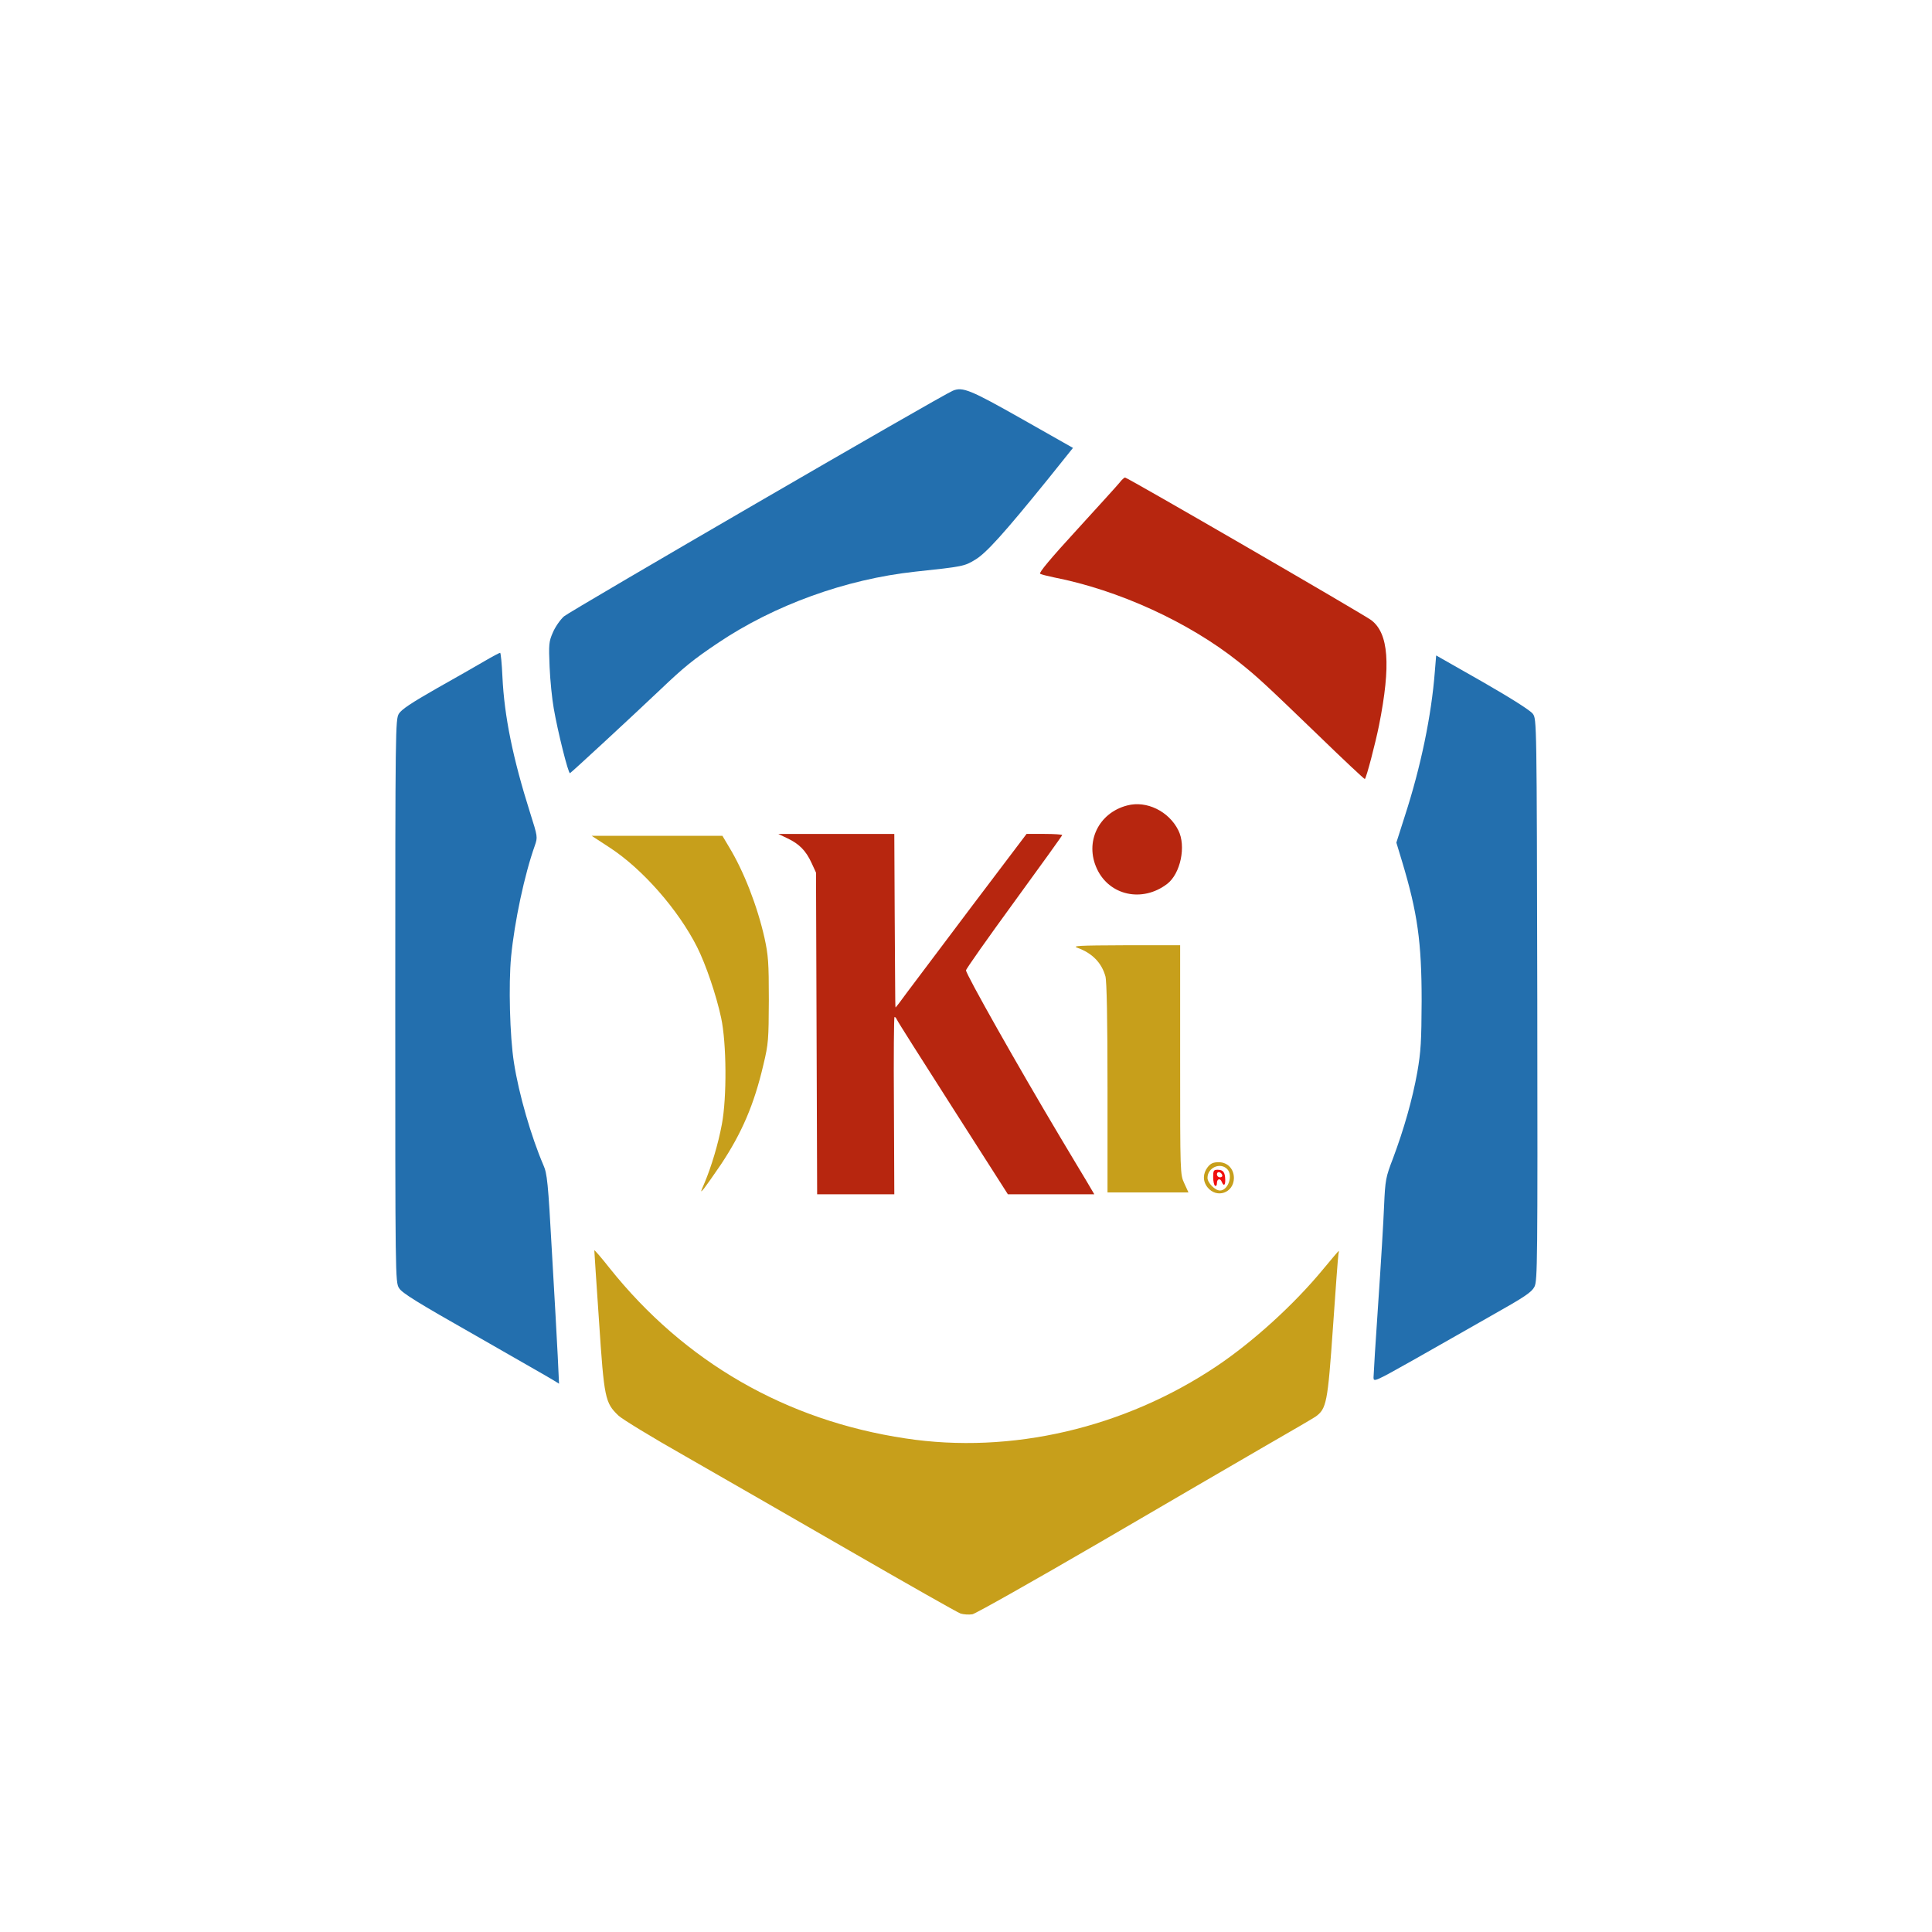 <?xml version="1.0" standalone="no"?>
<!DOCTYPE svg PUBLIC "-//W3C//DTD SVG 20010904//EN"
 "http://www.w3.org/TR/2001/REC-SVG-20010904/DTD/svg10.dtd">
<svg version="1.0" xmlns="http://www.w3.org/2000/svg"
 width="1024pt" height="1024pt" viewBox="0 0 1024 1024"
 preserveAspectRatio="xMidYMid meet">

<g transform="translate(0,1024) scale(0.1,-0.1)"
fill="#236FAEFF" stroke="none">
<path d="M5050 8169 c-63 -26 -2029 -1168 -2061 -1196 -20 -18 -47 -57 -59
-86 -21 -48 -22 -62 -17 -182 3 -71 13 -170 22 -220 21 -122 77 -346 86 -343
7 3 324 296 479 443 125 119 174 159 305 247 299 201 677 338 1045 378 255 27
262 29 318 63 58 34 152 138 390 432 l129 161 -270 153 c-274 155 -315 172
-367 150z" fill="#236FAEFF"/>
<path d="M5934 7682 c-12 -15 -115 -128 -228 -252 -135 -147 -202 -227 -193
-231 6 -4 39 -12 72 -19 343 -67 715 -237 980 -448 98 -78 137 -114 418 -385
136 -132 249 -238 251 -236 9 9 56 190 75 284 64 322 51 488 -41 558 -41 31
-1294 757 -1305 756 -4 0 -18 -12 -29 -27z" fill="#B7260FFF"/>
<path d="M2570 6737 c-41 -24 -156 -90 -256 -146 -133 -76 -186 -111 -200
-134 -18 -31 -19 -74 -19 -1522 0 -1460 0 -1491 20 -1522 15 -26 98 -77 410
-254 214 -123 401 -229 414 -238 l24 -15 -7 149 c-4 83 -18 332 -31 555 -20
365 -25 410 -45 455 -64 149 -130 375 -156 543 -22 140 -29 414 -15 562 18
185 71 435 126 589 15 44 15 46 -25 172 -92 291 -137 512 -147 722 -3 70 -9
127 -12 127 -4 0 -40 -19 -81 -43z"/>
<path d="M7605 6681 c-18 -233 -74 -504 -159 -766 l-45 -141 30 -99 c82 -272
104 -427 104 -740 -1 -215 -4 -268 -23 -378 -26 -145 -71 -302 -129 -457 -38
-99 -41 -113 -47 -250 -3 -80 -17 -311 -31 -515 -14 -203 -25 -382 -25 -396 0
-25 7 -22 208 91 114 65 302 171 417 237 178 100 213 124 228 153 16 33 17
122 15 1522 -3 1486 -3 1487 -24 1515 -12 17 -116 83 -266 169 l-246 140 -7
-85z"/>
<path d="M5975 5971 c-153 -39 -227 -195 -161 -336 66 -142 241 -180 372 -80
71 54 102 201 59 285 -50 100 -168 158 -270 131z" fill="#B7260FFF"/>
<path d="M4175 5796 c61 -29 97 -65 127 -131 l23 -50 3 -852 3 -853 204 0 205
0 -2 470 c-2 259 0 470 3 470 4 0 9 -6 12 -13 2 -7 136 -218 297 -470 l292
-457 229 0 229 0 -43 73 c-24 39 -86 144 -139 232 -223 374 -498 861 -498 882
0 7 115 170 255 362 140 192 255 352 255 355 0 3 -42 6 -94 6 l-95 0 -289
-382 c-159 -211 -314 -418 -346 -460 -31 -43 -58 -78 -59 -78 -1 0 -2 19 -2
42 0 24 -2 231 -3 461 l-2 417 -307 0 -308 0 50 -24z" fill="#B7260FFF"/>
<path d="M3231 5748 c175 -114 364 -330 464 -528 46 -92 101 -253 127 -374 29
-134 31 -422 4 -565 -19 -103 -56 -226 -92 -311 -22 -51 -23 -53 -3 -30 11 14
52 72 90 128 111 167 176 318 225 528 27 112 28 133 29 344 0 200 -3 237 -23
329 -38 169 -110 354 -188 482 l-35 59 -346 0 -347 0 95 -62z" fill="#C79F1BFF"/>
<path d="M5712 5216 c77 -28 127 -79 147 -151 7 -27 11 -224 11 -592 l0 -553
214 0 215 0 -22 48 c-22 47 -22 51 -22 654 l0 608 -290 0 c-254 -1 -285 -3
-253 -14z" fill="#C79F1BFF"/>
<path d="M6401 4054 c-26 -34 -27 -74 -1 -107 49 -61 139 -30 140 49 0 49 -34
84 -80 84 -30 0 -43 -6 -59 -26z m103 -10 c33 -32 6 -114 -38 -114 -26 0 -66
41 -66 67 0 54 67 84 104 47z" fill="#C79F1BFF"/>
<path d="M6430 4001 c0 -22 5 -43 10 -46 6 -3 10 3 10 14 0 24 18 28 26 6 10
-24 19 -17 18 13 -1 39 -11 52 -40 52 -21 0 -24 -4 -24 -39z m48 11 c2 -7 -3
-12 -12 -12 -9 0 -16 7 -16 16 0 17 22 14 28 -4z" fill="#F00E0EFF"/>
<path d="M3150 3613 c0 -4 11 -174 25 -376 27 -409 32 -432 103 -500 20 -19
179 -116 352 -214 173 -99 566 -325 873 -502 307 -177 571 -327 588 -333 16
-5 44 -7 63 -4 18 4 323 176 677 382 354 207 750 437 879 512 129 74 247 143
262 153 59 42 65 73 93 474 14 204 27 378 29 388 2 9 3 17 2 17 -2 0 -39 -44
-83 -97 -154 -187 -371 -384 -563 -513 -490 -329 -1091 -469 -1650 -384 -634
95 -1172 405 -1570 904 -44 56 -80 97 -80 93z" fill="#C79F1BFF"/>
</g>
</svg>
